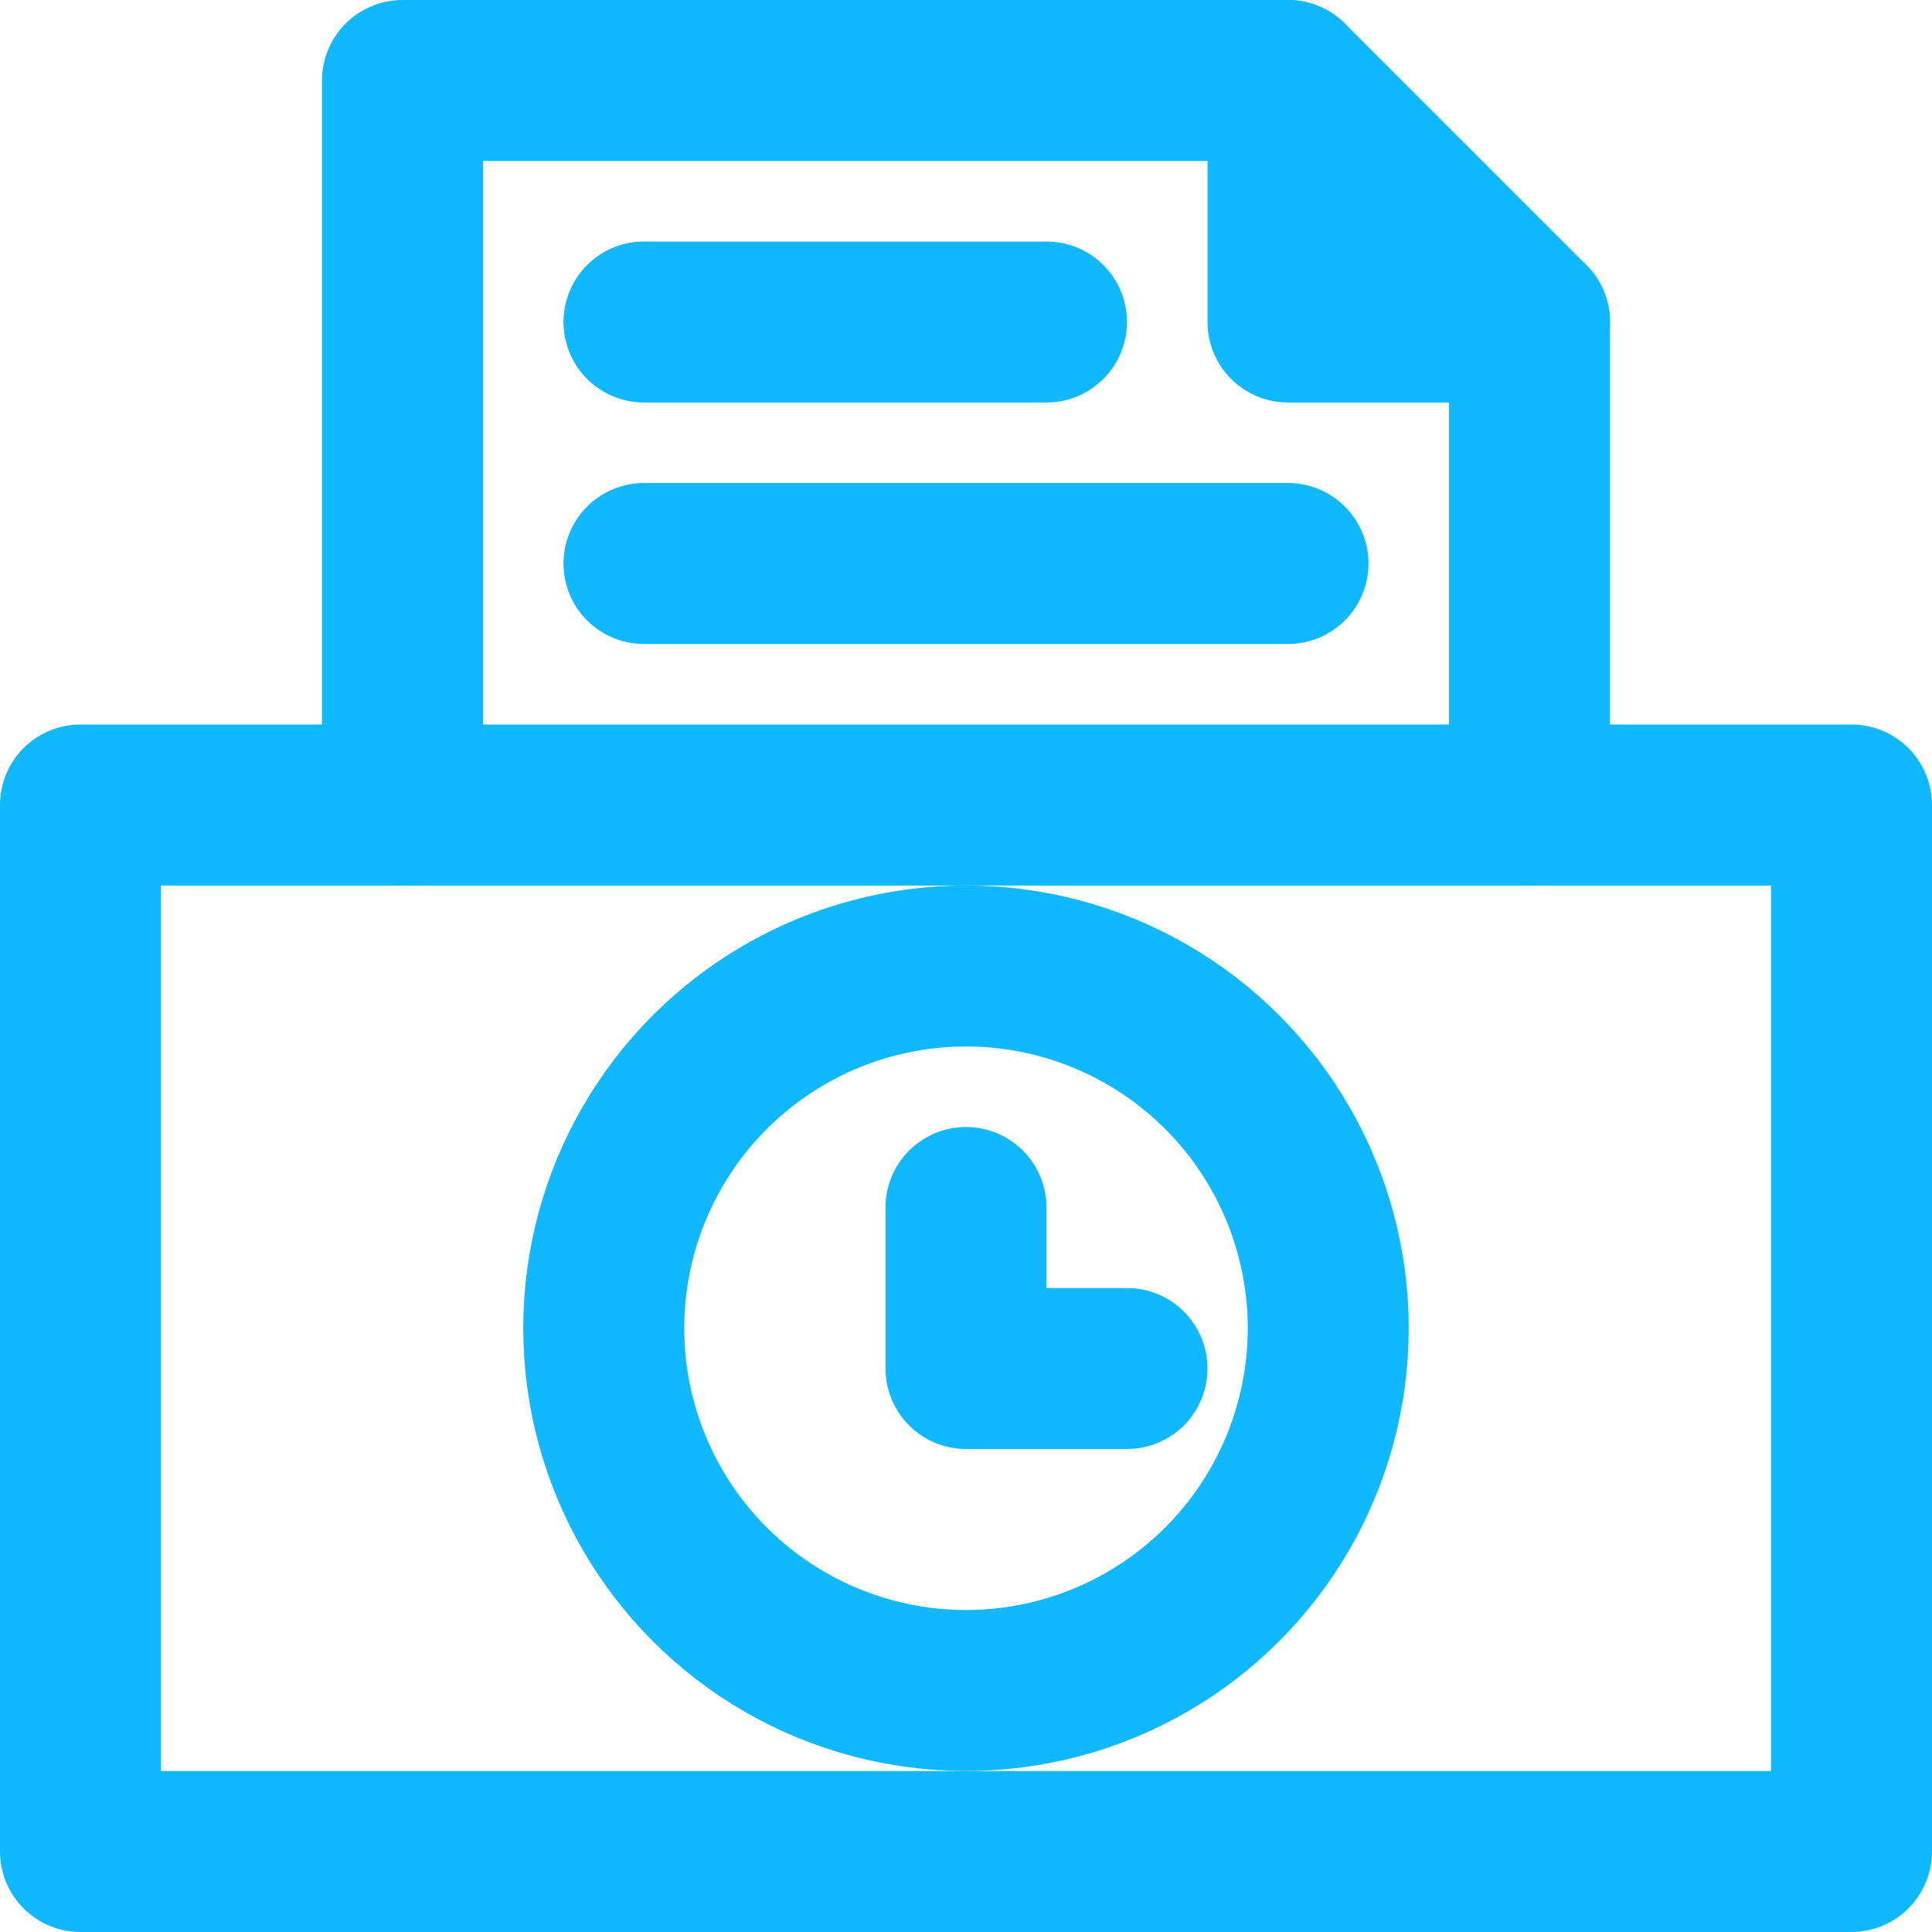 <svg xmlns="http://www.w3.org/2000/svg" viewBox="0 0 24 24"><defs><style>.cls-1{fill:none;stroke:#10b9ff;stroke-linecap:round;stroke-linejoin:round;stroke-width:2px;}</style></defs><title>ZenduTimeCard</title><g id="ZenduTimeCard"><polygon class="cls-1" points="1 10 5 10 23 10 23 23 1 23 1 10"/><polyline class="cls-1" points="5 10 5 1 16 1 19 4 19 10"/><polyline class="cls-1" points="19 4 16 4 16 1"/><line class="cls-1" x1="8" y1="4" x2="13" y2="4"/><line class="cls-1" x1="8" y1="7" x2="16" y2="7"/><circle class="cls-1" cx="12" cy="16.5" r="4.5"/><polyline class="cls-1" points="14 17 12 17 12 15"/></g></svg>